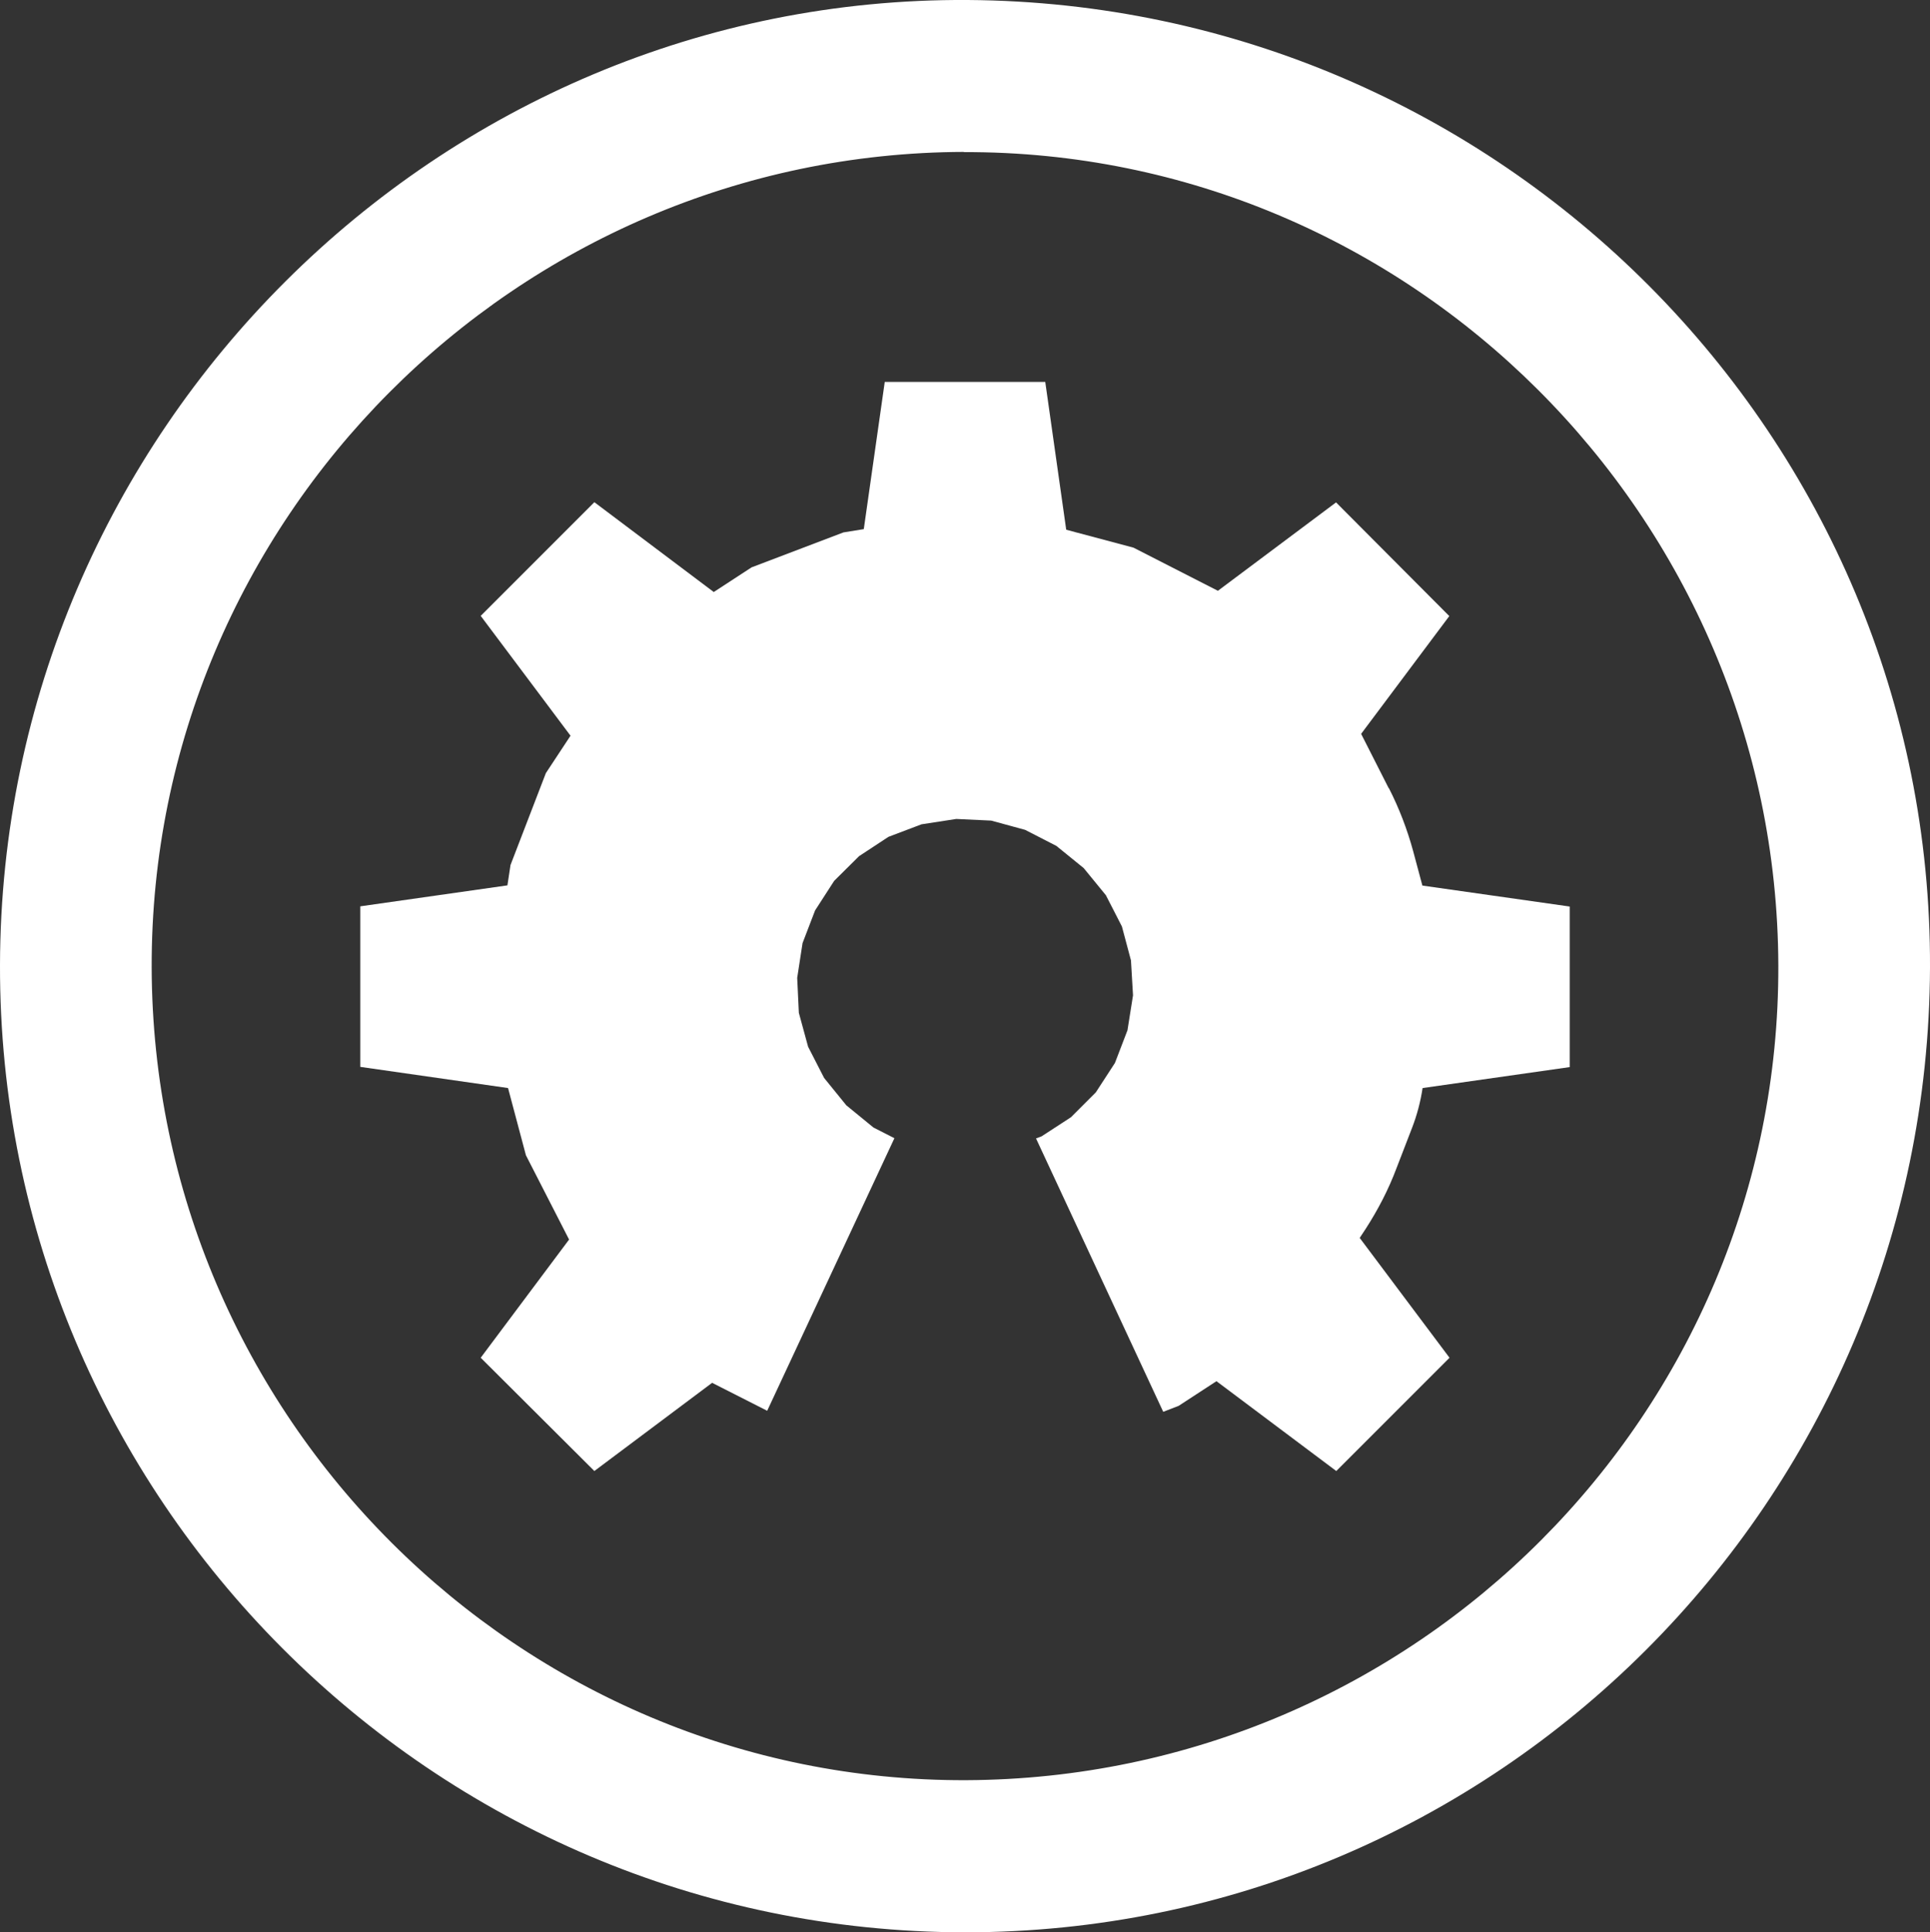 <?xml version="1.0" encoding="UTF-8"?>
<svg id="Layer_1" xmlns="http://www.w3.org/2000/svg" viewBox="0 0 93.91 94">
  <rect x="0" y="0" width="93.91" height="94" fill="#333333" stroke="none"/>
  <defs>
    <style>
      .cls-1 {
        fill: #fff;
      }
    </style>
  </defs>
  <path class="cls-1" d="M67.57,38.34l-1.34-2.64,4.29-5.73-5.51-5.53-5.75,4.3-4.11-2.1-3.27-.87-1.02-7.19h-7.81l-1.02,7.16-.99.16-4.47,1.7-1.84,1.2-5.81-4.37-5.53,5.53,4.37,5.83-1.2,1.82-1.72,4.47-.15.99-7.16,1.02v7.81l7.19,1.03.87,3.27,2.1,4.1-4.3,5.75,5.53,5.51,5.73-4.29,2.68,1.36,6.19-13.26-1.02-.52-1.32-1.08-1.08-1.33-.78-1.52-.45-1.65-.08-1.7.26-1.69.61-1.59.93-1.44,1.21-1.2,1.43-.94,1.61-.61,1.69-.26,1.7.08,1.65.45,1.52.78,1.33,1.08,1.08,1.32.78,1.52.44,1.65.1,1.7-.27,1.7-.61,1.59-.93,1.43-1.21,1.21-1.43.93-.27.1,6.19,13.3.75-.29,1.84-1.2,5.83,4.37,5.51-5.51-4.37-5.83.29-.44c.6-.93,1.11-1.91,1.5-2.95l.76-1.97c.24-.62.41-1.27.51-1.93h0s7.16-1.02,7.16-1.02v-7.81l-7.17-1.02-.45-1.68c-.29-1.06-.68-2.08-1.18-3.06Z"/>
  <path class="cls-1" d="M93.91,47.08c-.1,25.94-21.11,46.93-46.96,46.92C21.03,93.98-.06,72.84,0,46.94.06,21,21.3-.16,47.09,0c25.93.17,46.92,21.27,46.82,47.08ZM46.9,7.39c-21.81.07-39.58,17.92-39.52,39.68.06,21.84,17.88,39.61,39.63,39.53,21.87-.09,39.59-17.86,39.52-39.64-.07-21.84-17.9-39.63-39.63-39.56Z"/>
</svg>